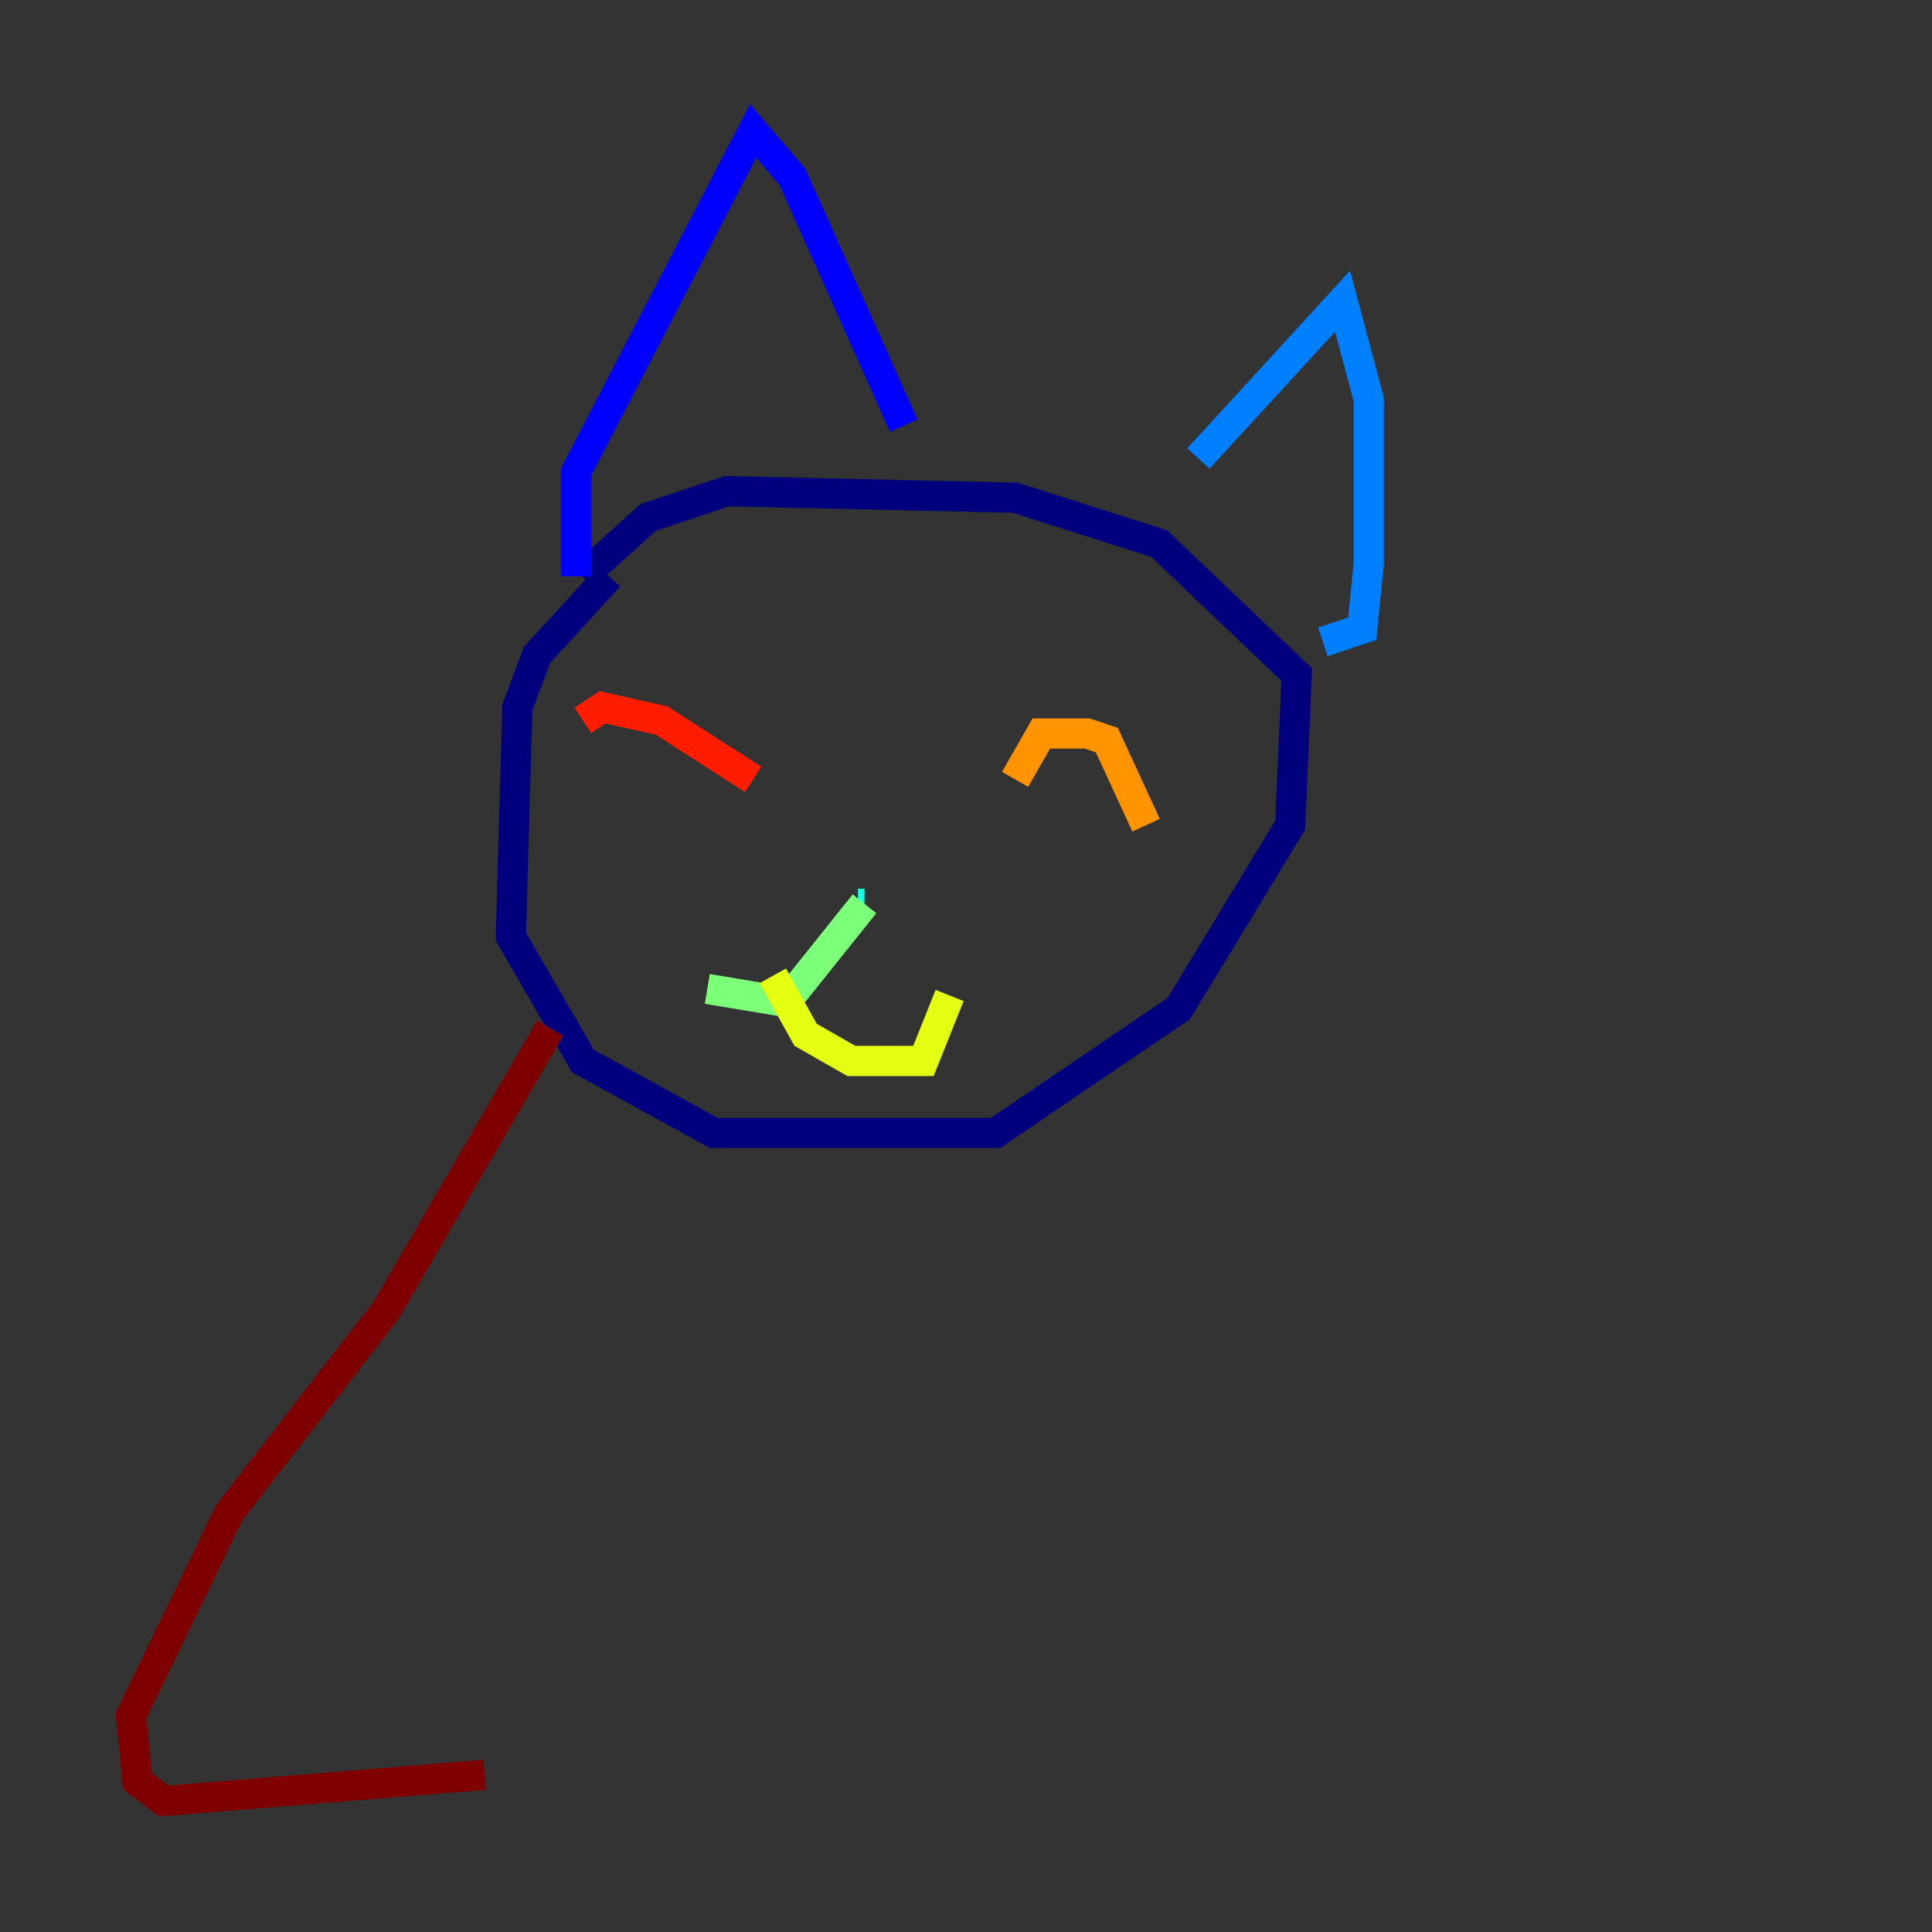 <?xml version="1.0" encoding="utf-8" ?>
<svg baseProfile="tiny" height="128" version="1.2" viewBox="0,0,128,128" width="128" xmlns="http://www.w3.org/2000/svg" xmlns:ev="http://www.w3.org/2001/xml-events" xmlns:xlink="http://www.w3.org/1999/xlink"><rect x="0" y="0" width="128" height="128" fill="#333333" stroke="none"/><defs /><polyline fill="none" points="40.352,38.183 35.58,43.39 34.278,46.861 33.844,62.047 38.617,70.291 47.295,75.064 65.953,75.064 78.102,66.82 85.478,54.671 85.912,44.691 76.8,36.014 67.254,32.976 48.163,32.542 42.956,34.278 38.617,38.183" stroke="#00007f" stroke-width="2" /><polyline fill="none" points="38.183,38.183 38.183,31.241 49.898,8.678 52.502,11.715 59.878,28.203" stroke="#0000ff" stroke-width="2" /><polyline fill="none" points="79.403,30.373 88.949,19.959 90.685,26.468 90.685,37.315 90.251,41.654 87.647,42.522" stroke="#0080ff" stroke-width="2" /><polyline fill="none" points="56.841,59.878 57.275,59.878" stroke="#15ffe1" stroke-width="2" /><polyline fill="none" points="57.275,59.878 52.068,66.386 46.861,65.519" stroke="#7cff79" stroke-width="2" /><polyline fill="none" points="51.2,64.651 53.37,68.556 56.407,70.291 61.18,70.291 62.915,65.953" stroke="#e4ff12" stroke-width="2" /><polyline fill="none" points="67.254,51.634 68.99,48.597 72.027,48.597 73.329,49.031 75.932,54.671" stroke="#ff9400" stroke-width="2" /><polyline fill="none" points="49.898,51.634 43.824,47.729 39.919,46.861 38.617,47.729" stroke="#ff1d00" stroke-width="2" /><polyline fill="none" points="36.447,68.122 25.6,86.78 15.186,100.231 8.678,113.681 9.112,118.02 10.848,119.322 32.108,117.586" stroke="#7f0000" stroke-width="2" /></svg>